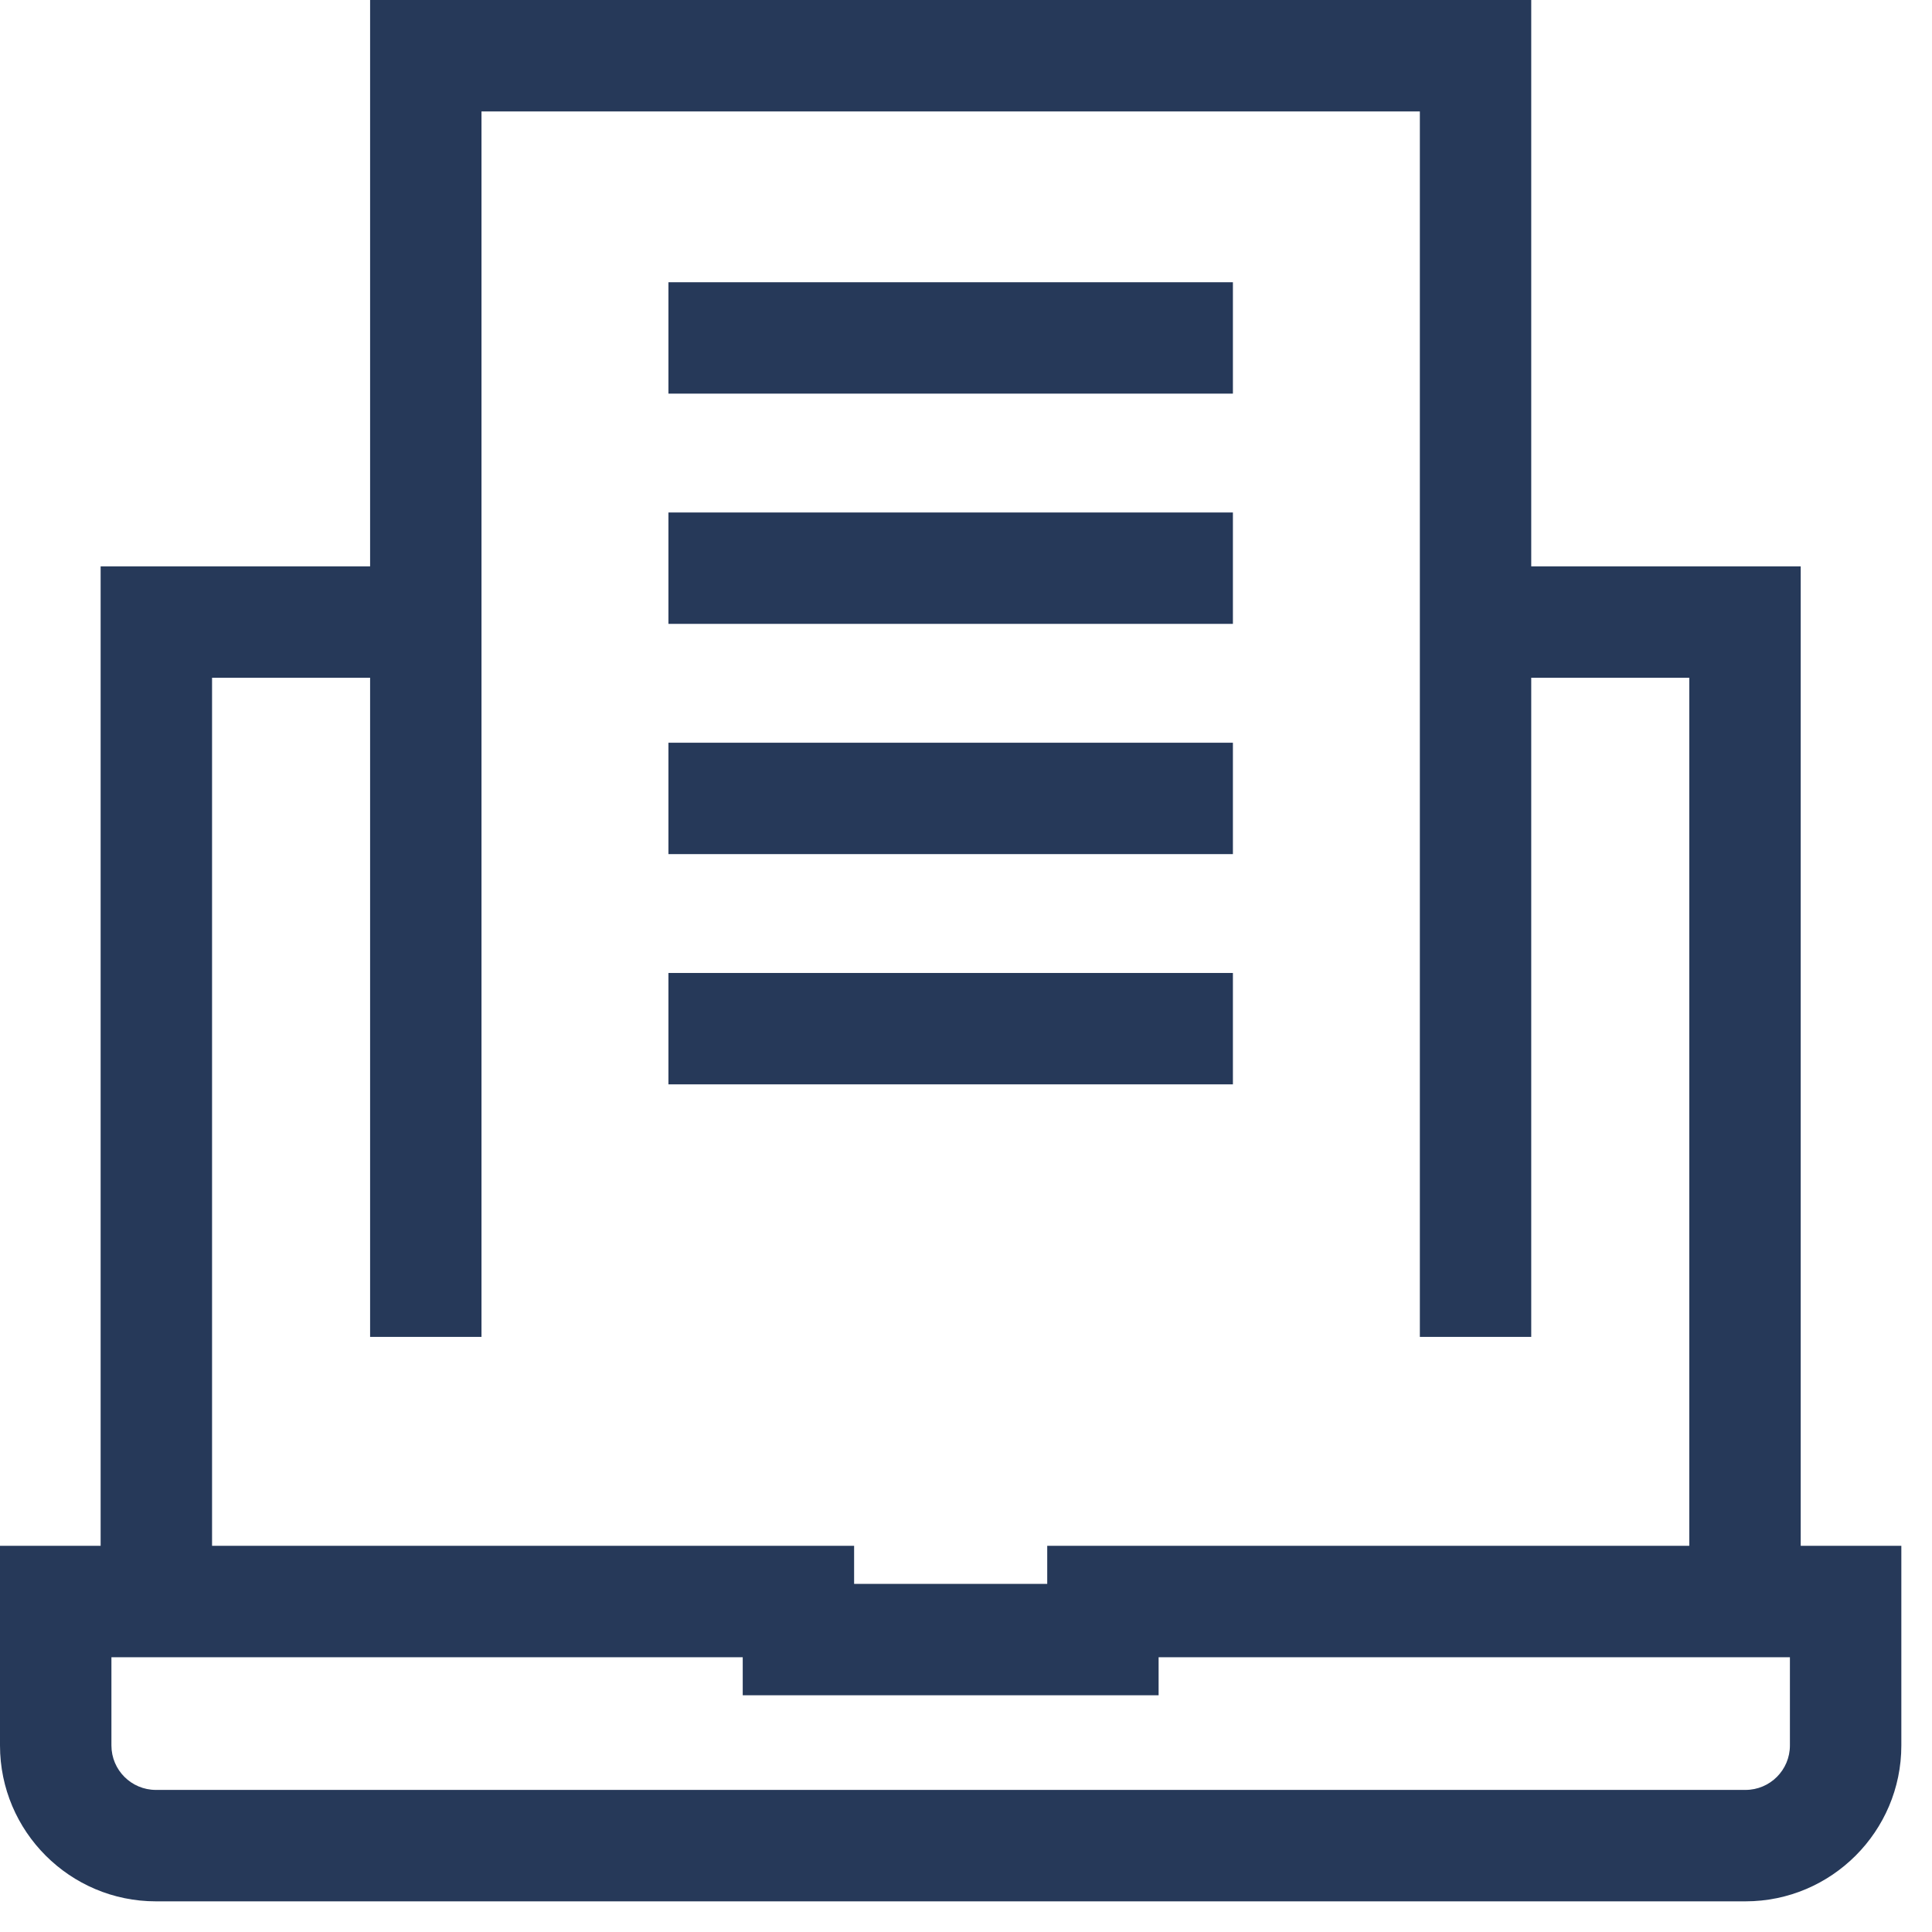 <svg width="46" height="46" viewBox="0 0 46 46" fill="none" xmlns="http://www.w3.org/2000/svg">
<path d="M42.874 36.805V13.485H36.458V0H8.812V13.485H2.396V36.805H0V41.559C0 43.605 1.665 45.27 3.711 45.27H41.559C43.605 45.27 45.27 43.605 45.27 41.559V36.805H42.874ZM5.049 16.137H8.812V31.831H11.464V2.653H33.806V31.831H36.458V16.137H40.221V36.805H24.934V37.711H20.336V36.805H5.049V16.137ZM42.617 41.559C42.617 42.143 42.143 42.617 41.559 42.617H3.711C3.127 42.617 2.653 42.143 2.653 41.559V39.458H17.684V40.364H27.586V39.458H42.617V41.559Z" fill="#263959"/>
<path d="M15.915 6.72H29.355V9.372H15.915V6.72Z" fill="#263959"/>
<path d="M15.915 12.202H29.355V14.854H15.915V12.202Z" fill="#263959"/>
<path d="M15.915 17.684H29.355V20.336H15.915V17.684Z" fill="#263959"/>
<path d="M15.915 23.166H29.355V25.818H15.915V23.166Z" fill="#263959"/>
</svg>
